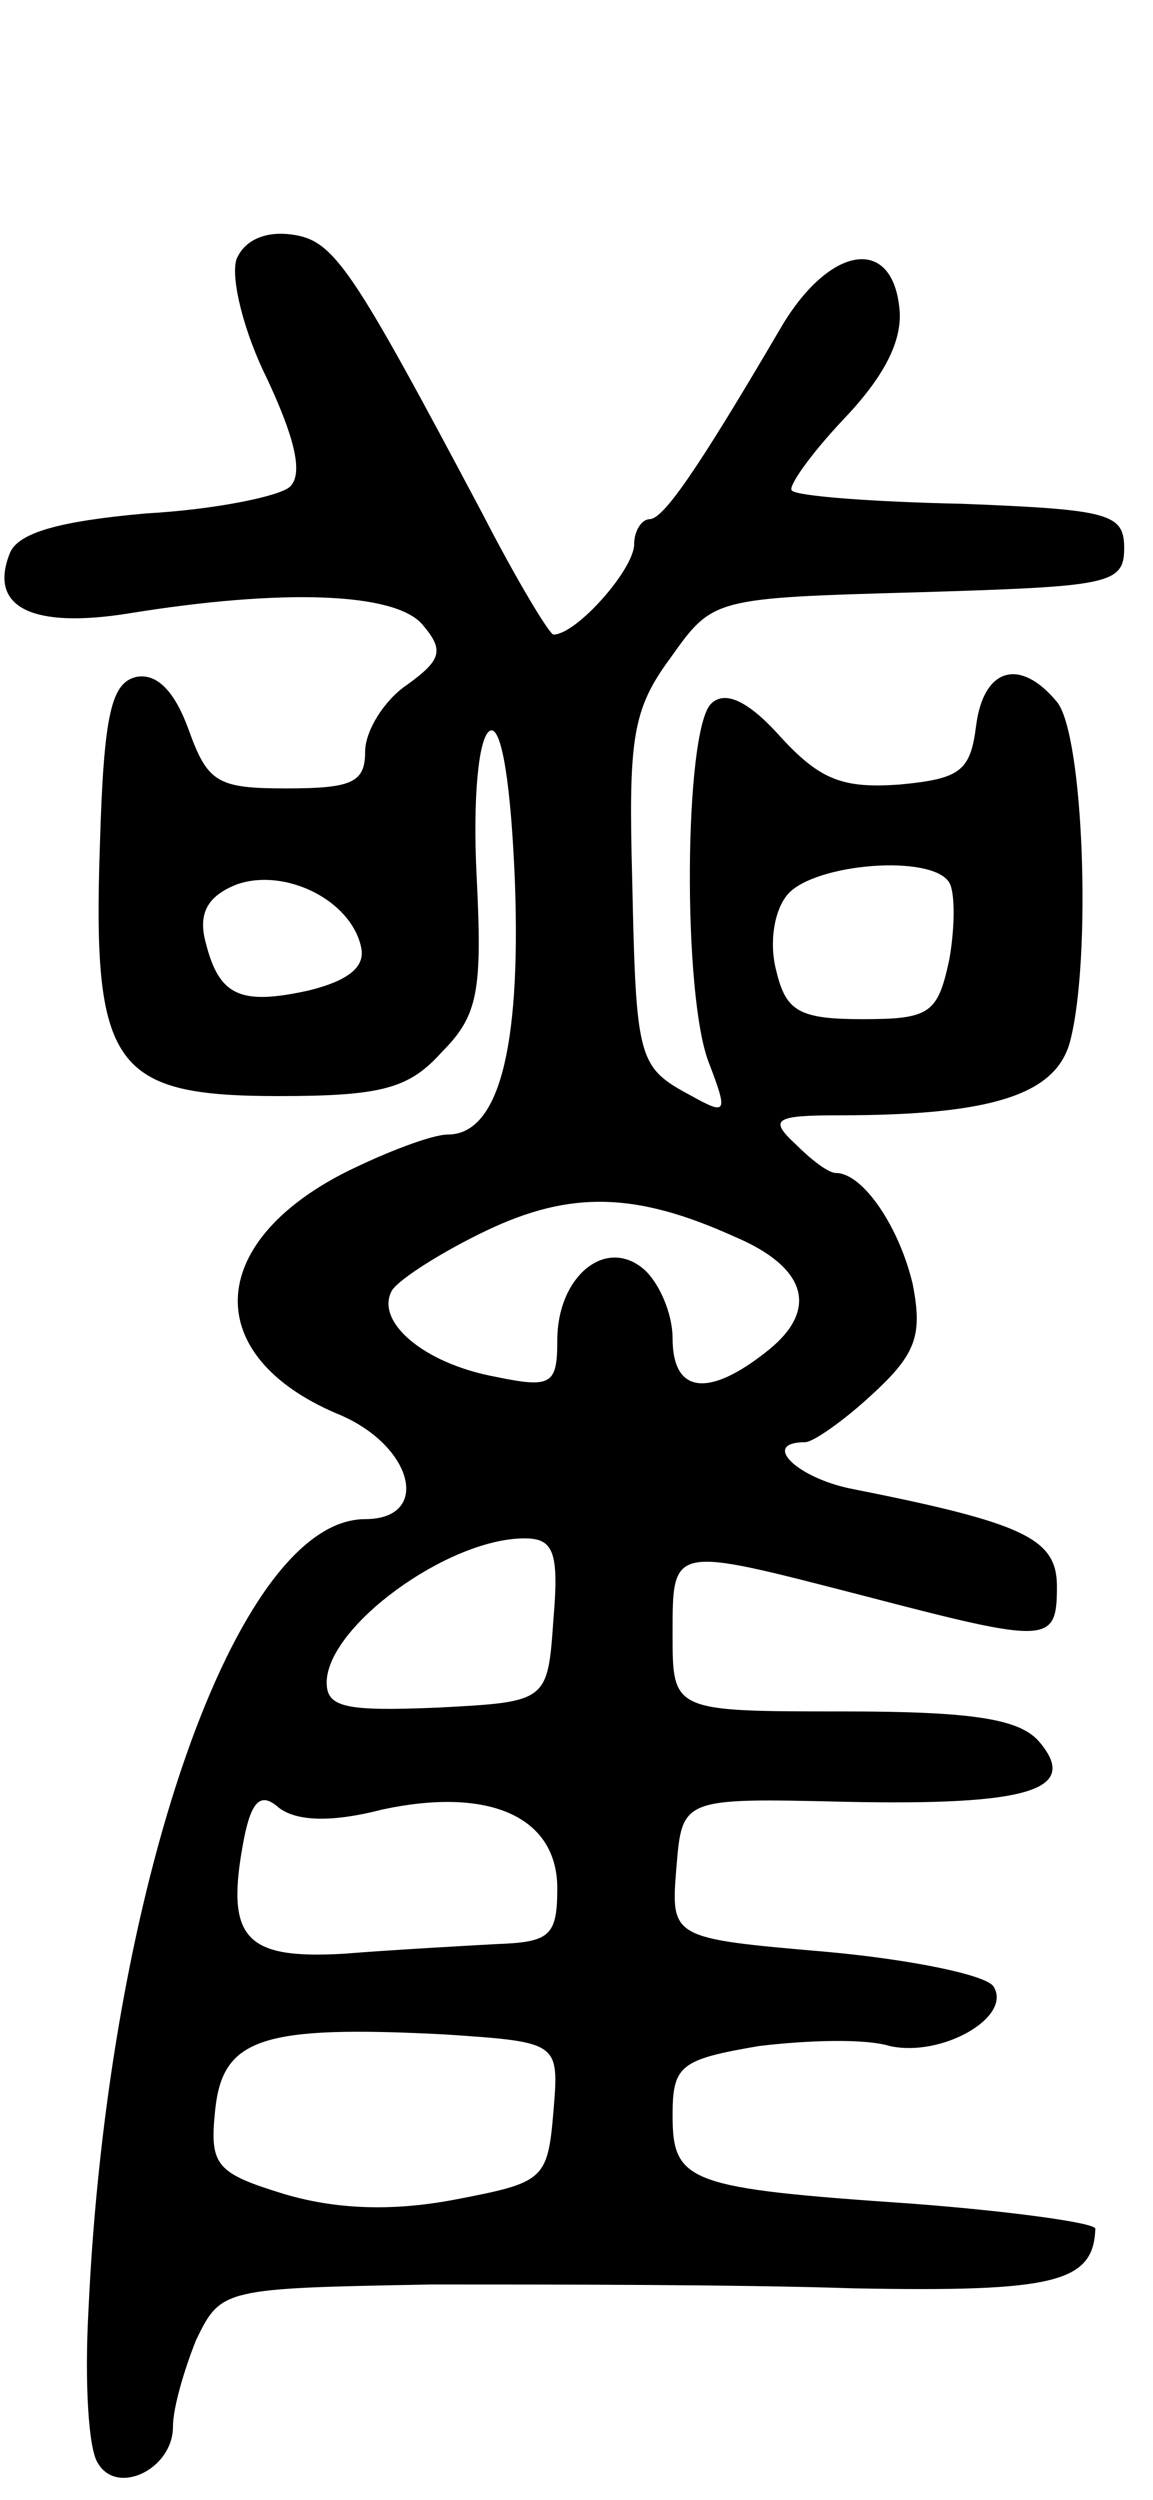 <svg version="1.0" xmlns="http://www.w3.org/2000/svg"
 width="60pt" height="130pt" viewBox="0 0 60 130"
 preserveAspectRatio="xMidYMid meet">
<g transform="translate(0,130) scale(0.1,-0.1)"
fill="#000000" stroke="none">
<path d="M123 1165 c-3 -10 4 -38 16 -62 14 -30 19 -49 12 -56 -5 -5 -39 -12
-75 -14 -45 -4 -67 -10 -71 -21 -11 -28 12 -39 62 -31 80 13 139 11 153 -6 11
-13 10 -18 -8 -31 -12 -8 -22 -24 -22 -35 0 -16 -7 -19 -41 -19 -36 0 -41 3
-51 31 -7 19 -16 29 -27 27 -13 -3 -17 -19 -19 -87 -4 -116 7 -131 93 -131 54
0 68 4 85 23 19 19 21 32 18 92 -2 40 1 72 7 75 6 3 11 -28 13 -80 3 -87 -9
-130 -35 -130 -8 0 -32 -9 -54 -20 -72 -37 -74 -95 -4 -125 40 -16 50 -55 15
-55 -67 0 -134 -192 -144 -412 -2 -37 0 -72 5 -79 10 -17 39 -3 39 19 0 10 6
30 12 45 13 27 14 27 123 29 61 0 159 0 219 -2 105 -2 125 3 126 31 0 3 -43 9
-95 13 -117 8 -125 11 -125 46 0 26 4 29 45 36 25 3 55 4 68 0 27 -6 64 15 54
31 -4 6 -43 14 -87 18 -81 7 -81 7 -78 44 3 36 3 36 88 34 95 -2 122 6 101 31
-10 12 -34 16 -102 16 -89 0 -89 0 -89 40 0 47 -1 46 100 20 96 -25 100 -25
100 5 0 25 -17 33 -108 51 -28 6 -46 24 -23 24 4 0 20 11 35 25 23 21 26 31
21 57 -7 30 -26 58 -40 58 -4 0 -13 7 -21 15 -14 13 -11 15 23 15 80 0 113 11
120 39 11 43 7 159 -7 176 -19 23 -38 18 -42 -12 -3 -24 -8 -28 -40 -31 -29
-2 -41 2 -62 25 -17 19 -29 24 -36 17 -14 -14 -15 -152 -1 -187 10 -26 9 -27
-9 -17 -28 15 -29 18 -31 112 -2 74 0 89 20 116 22 31 22 31 129 34 99 3 107
4 107 23 0 18 -8 20 -84 23 -47 1 -87 4 -89 7 -2 2 10 19 27 37 21 22 31 41
29 58 -4 38 -37 32 -62 -11 -44 -75 -61 -99 -68 -99 -4 0 -8 -6 -8 -13 0 -13
-30 -47 -42 -47 -2 0 -19 28 -37 63 -68 128 -77 142 -99 145 -14 2 -25 -3 -29
-13z m65 -358 c2 -10 -7 -17 -27 -22 -36 -8 -47 -3 -54 25 -4 15 1 24 16 30
25 9 60 -8 65 -33z m306 34 c3 -5 3 -23 0 -40 -6 -28 -10 -31 -45 -31 -33 0
-40 4 -45 25 -4 15 -1 32 6 40 14 16 75 21 84 6z m-112 -184 c38 -16 44 -38
18 -59 -31 -25 -50 -23 -50 6 0 13 -7 29 -15 36 -20 17 -45 -4 -45 -37 0 -23
-3 -25 -32 -19 -38 7 -63 29 -54 45 4 6 26 20 49 31 44 21 78 20 129 -3z m-94
-199 c-3 -43 -3 -43 -60 -46 -48 -2 -58 0 -58 13 0 29 63 75 103 75 15 0 18
-7 15 -42z m-89 -99 c56 12 91 -4 91 -41 0 -25 -4 -28 -32 -29 -18 -1 -54 -3
-79 -5 -52 -3 -62 8 -52 60 4 20 9 24 18 16 9 -7 27 -8 54 -1z m89 -157 c-3
-36 -5 -37 -52 -46 -32 -6 -61 -5 -88 3 -36 11 -39 15 -36 44 4 37 24 44 120
39 59 -4 59 -4 56 -40z"/>
</g>
</svg>
